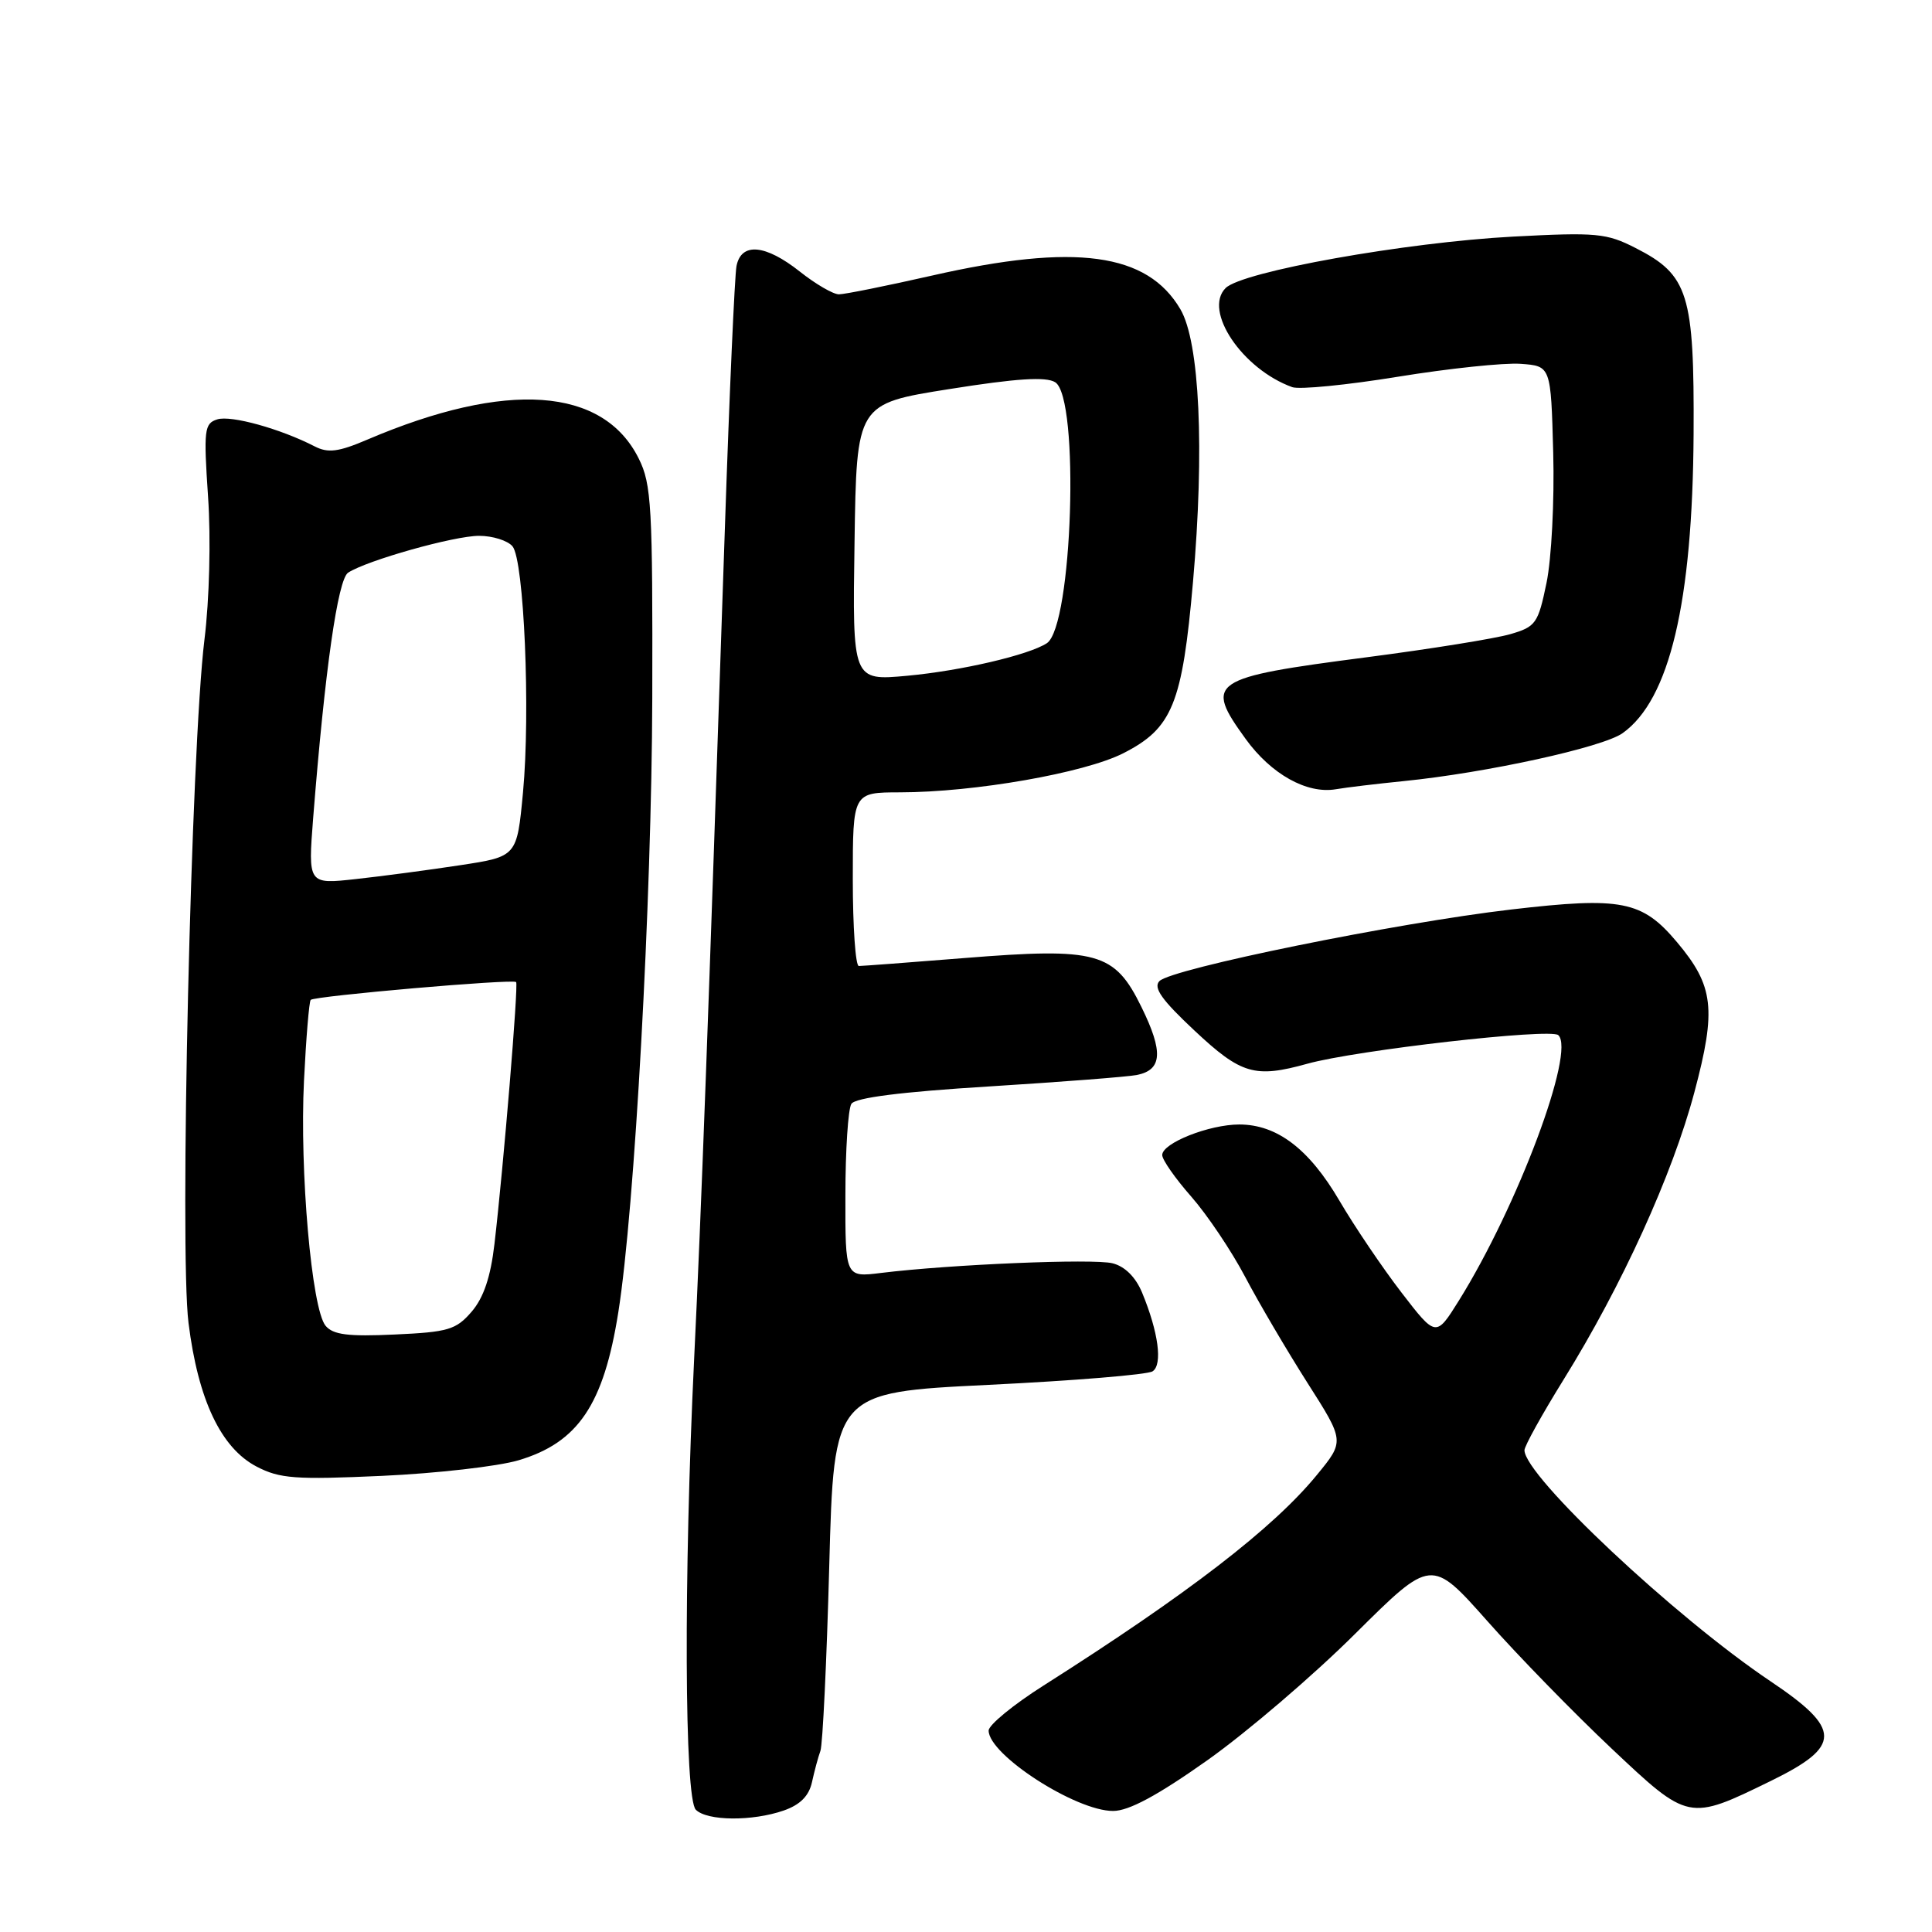 <?xml version="1.0" encoding="UTF-8" standalone="no"?>
<!DOCTYPE svg PUBLIC "-//W3C//DTD SVG 1.1//EN" "http://www.w3.org/Graphics/SVG/1.1/DTD/svg11.dtd" >
<svg xmlns="http://www.w3.org/2000/svg" xmlns:xlink="http://www.w3.org/1999/xlink" version="1.1" viewBox="0 0 256 256">
 <g >
 <path fill="currentColor"
d=" M 103.86 239.90 C 106.03 239.14 107.19 237.97 107.59 236.15 C 107.91 234.69 108.41 232.82 108.71 232.00 C 109.01 231.18 109.54 220.15 109.88 207.50 C 110.50 184.50 110.50 184.50 131.00 183.50 C 142.28 182.95 152.05 182.15 152.72 181.71 C 154.08 180.83 153.50 176.51 151.33 171.27 C 150.47 169.21 149.05 167.80 147.41 167.39 C 144.85 166.75 125.95 167.54 116.75 168.67 C 112.00 169.26 112.00 169.26 112.02 158.38 C 112.02 152.40 112.38 146.95 112.81 146.27 C 113.33 145.45 119.38 144.68 131.05 143.96 C 140.65 143.36 149.46 142.68 150.64 142.44 C 154.00 141.77 154.17 139.39 151.26 133.46 C 147.68 126.15 145.43 125.53 127.74 126.95 C 120.51 127.53 114.24 128.00 113.80 128.00 C 113.36 128.00 113.00 122.83 113.00 116.50 C 113.00 105.00 113.00 105.00 119.25 104.99 C 129.12 104.98 143.68 102.43 148.84 99.81 C 155.35 96.50 156.66 93.28 158.08 77.09 C 159.62 59.53 158.96 45.32 156.41 40.98 C 152.02 33.50 142.50 32.20 123.52 36.51 C 117.48 37.88 111.92 39.00 111.16 39.00 C 110.41 39.00 108.08 37.65 106.00 36.00 C 101.42 32.37 98.22 32.08 97.59 35.25 C 97.35 36.49 96.65 52.12 96.05 70.00 C 93.78 137.28 92.94 160.08 91.98 180.00 C 90.58 209.07 90.69 238.29 92.20 239.80 C 93.70 241.30 99.69 241.35 103.86 239.90 Z  M 160.00 233.23 C 165.22 229.53 174.04 221.99 179.58 216.47 C 189.67 206.45 189.67 206.45 197.09 214.81 C 201.16 219.41 208.55 226.98 213.50 231.65 C 223.76 241.32 223.73 241.32 234.65 235.98 C 244.06 231.38 244.06 229.13 234.62 222.79 C 221.92 214.27 202.00 195.56 202.00 192.16 C 202.00 191.61 204.33 187.41 207.17 182.83 C 214.92 170.35 221.60 155.68 224.52 144.71 C 227.45 133.71 227.09 130.64 222.21 124.84 C 217.59 119.34 214.86 118.81 200.27 120.51 C 185.06 122.28 155.24 128.35 153.63 130.00 C 152.78 130.87 153.95 132.51 158.30 136.58 C 164.47 142.36 166.28 142.88 173.23 140.95 C 179.71 139.15 205.44 136.22 206.48 137.16 C 208.80 139.27 201.09 159.86 193.30 172.35 C 190.27 177.20 190.27 177.20 185.69 171.25 C 183.17 167.97 179.47 162.50 177.47 159.08 C 173.45 152.23 169.22 149.01 164.22 149.00 C 160.23 149.00 154.00 151.46 154.00 153.05 C 154.00 153.68 155.73 156.15 157.84 158.55 C 159.95 160.95 163.17 165.74 165.00 169.21 C 166.82 172.67 170.54 178.98 173.24 183.23 C 178.17 190.96 178.17 190.96 174.50 195.43 C 168.73 202.48 157.44 211.18 138.25 223.36 C 134.26 225.89 131.00 228.57 131.00 229.31 C 131.00 232.52 142.56 239.98 147.50 239.96 C 149.58 239.96 153.40 237.90 160.00 233.23 Z  M 68.69 193.50 C 76.60 191.15 79.99 186.13 81.93 173.88 C 84.10 160.23 86.35 119.34 86.43 92.50 C 86.49 67.14 86.33 64.15 84.64 60.77 C 79.93 51.28 67.13 50.38 48.70 58.24 C 44.85 59.89 43.47 60.06 41.70 59.15 C 37.18 56.82 30.60 54.99 28.79 55.57 C 27.07 56.11 26.97 56.94 27.57 65.83 C 27.95 71.39 27.75 79.44 27.09 84.76 C 25.32 99.20 23.77 165.65 24.98 175.30 C 26.25 185.48 29.28 191.87 34.00 194.33 C 37.07 195.93 39.12 196.08 50.63 195.56 C 57.86 195.23 65.98 194.30 68.69 193.50 Z  M 186.00 103.50 C 196.96 102.40 212.36 99.03 215.00 97.15 C 221.23 92.72 224.28 79.85 224.41 57.50 C 224.51 38.95 223.73 36.43 216.74 32.87 C 212.87 30.89 211.55 30.77 200.51 31.35 C 186.24 32.11 164.59 35.98 162.40 38.17 C 159.40 41.17 164.62 48.92 171.23 51.30 C 172.18 51.64 178.48 51.02 185.23 49.92 C 191.98 48.82 199.30 48.05 201.50 48.21 C 205.50 48.50 205.50 48.50 205.81 60.00 C 205.98 66.37 205.58 74.06 204.92 77.24 C 203.81 82.62 203.50 83.05 200.12 84.03 C 198.13 84.61 189.57 85.99 181.10 87.09 C 160.28 89.80 159.54 90.30 165.06 97.92 C 168.44 102.59 173.17 105.23 177.00 104.58 C 178.38 104.34 182.43 103.86 186.00 103.50 Z  M 113.23 71.85 C 113.50 53.50 113.50 53.50 125.82 51.55 C 134.74 50.13 138.60 49.89 139.82 50.65 C 143.09 52.71 142.12 82.99 138.71 85.23 C 136.32 86.79 127.36 88.88 120.23 89.54 C 112.95 90.21 112.95 90.21 113.23 71.85 Z  M 43.14 175.67 C 41.30 173.45 39.69 155.15 40.28 143.19 C 40.56 137.52 40.96 132.70 41.17 132.49 C 41.70 131.97 68.03 129.68 68.39 130.13 C 68.71 130.53 66.72 154.53 65.52 164.82 C 65.01 169.20 64.09 171.95 62.49 173.81 C 60.43 176.20 59.39 176.51 52.30 176.83 C 46.12 177.12 44.13 176.86 43.14 175.67 Z  M 41.50 108.34 C 43.05 88.79 44.76 76.77 46.13 75.88 C 48.66 74.24 60.18 71.00 63.48 71.00 C 65.28 71.00 67.27 71.63 67.91 72.39 C 69.44 74.24 70.30 94.32 69.30 105.00 C 68.50 113.50 68.50 113.50 61.00 114.64 C 56.88 115.27 50.64 116.10 47.15 116.48 C 40.81 117.18 40.81 117.18 41.50 108.34 Z "/>
</g>
</svg>